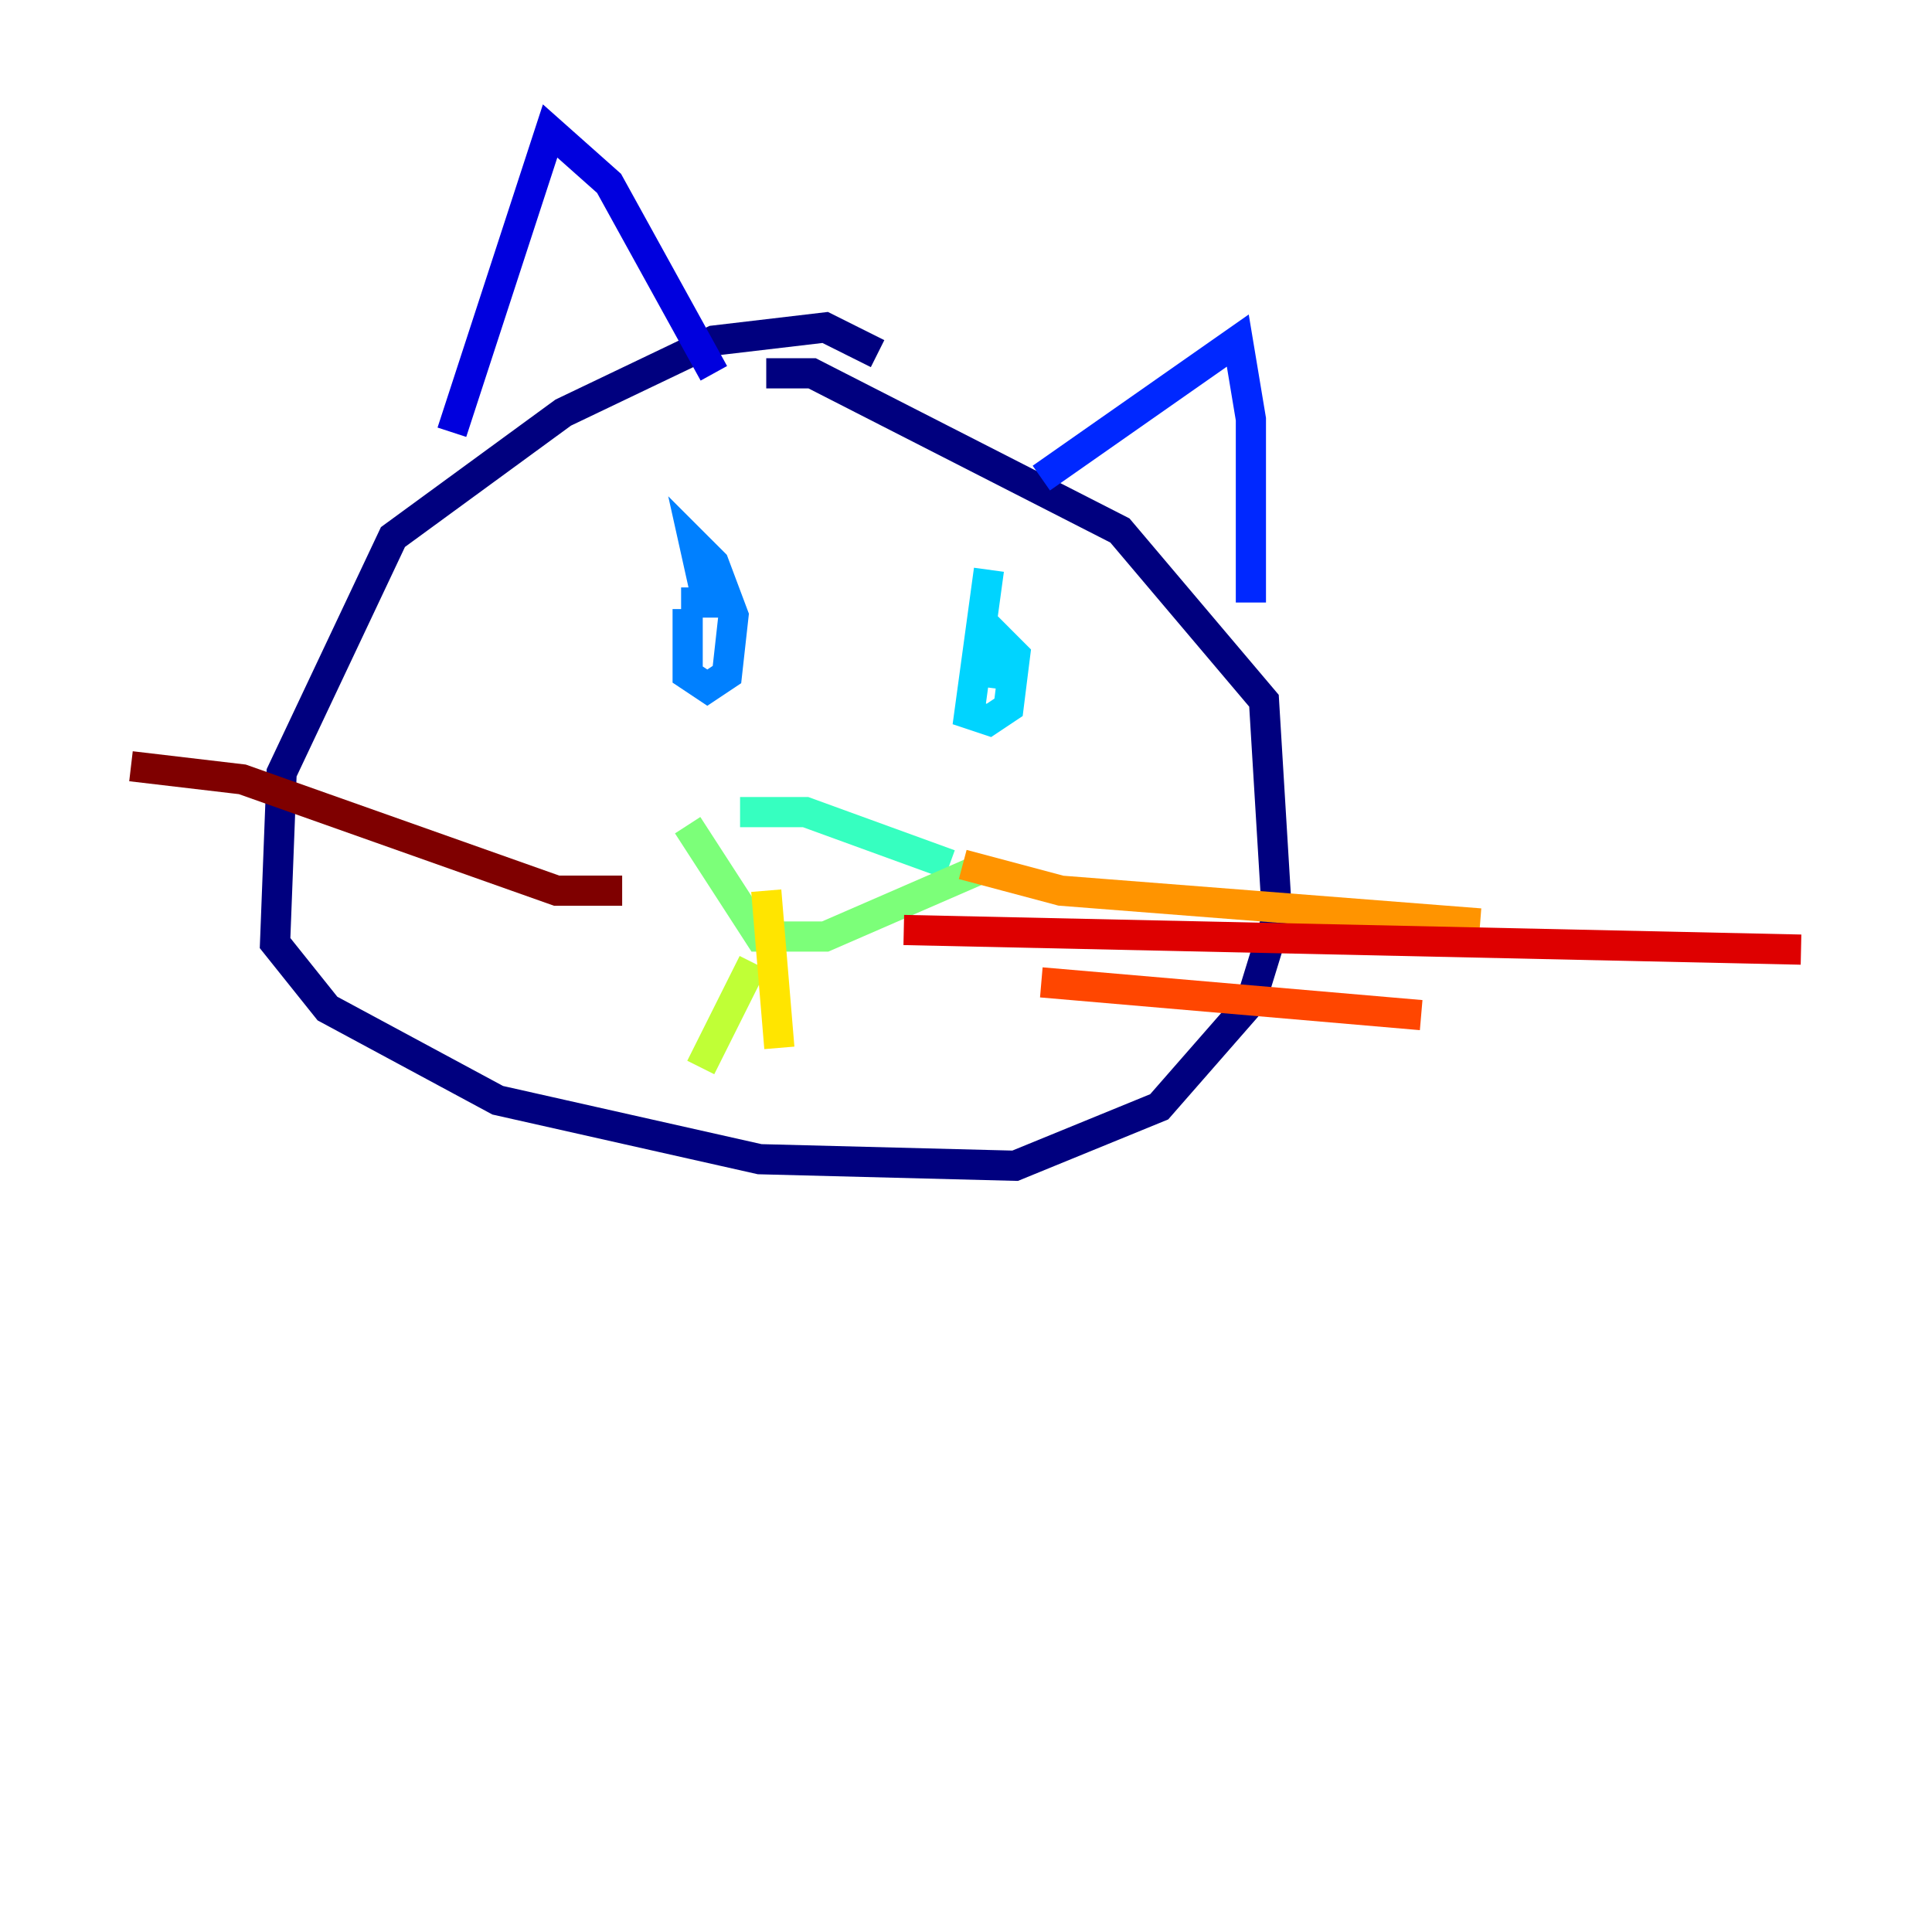 <?xml version="1.0" encoding="utf-8" ?>
<svg baseProfile="tiny" height="128" version="1.2" viewBox="0,0,128,128" width="128" xmlns="http://www.w3.org/2000/svg" xmlns:ev="http://www.w3.org/2001/xml-events" xmlns:xlink="http://www.w3.org/1999/xlink"><defs /><polyline fill="none" points="58.142,23.43 54.671,21.695 47.295,22.563 37.315,27.336 26.034,35.58 18.658,51.2 18.224,62.481 21.695,66.82 32.976,72.895 50.332,76.8 67.254,77.234 76.8,73.329 82.875,66.386 84.61,60.746 83.742,46.427 74.197,35.146 53.803,24.732 50.766,24.732" stroke="#00007f" stroke-width="2" /><polyline fill="none" points="29.939,28.637 36.447,8.678 40.352,12.149 47.295,24.732" stroke="#0000de" stroke-width="2" /><polyline fill="none" points="68.99,31.675 82.007,22.563 82.875,27.77 82.875,39.919" stroke="#0028ff" stroke-width="2" /><polyline fill="none" points="45.559,40.352 45.559,44.691 46.861,45.559 48.163,44.691 48.597,40.786 47.295,37.315 45.993,36.014 46.861,39.919 45.125,39.919" stroke="#0080ff" stroke-width="2" /><polyline fill="none" points="65.519,37.749 64.217,47.295 65.519,47.729 66.82,46.861 67.254,43.39 65.953,42.088 65.519,45.559" stroke="#00d4ff" stroke-width="2" /><polyline fill="none" points="49.031,53.803 53.37,53.803 62.915,57.275" stroke="#36ffc0" stroke-width="2" /><polyline fill="none" points="45.559,54.671 50.332,62.047 54.671,62.047 64.651,57.709" stroke="#7cff79" stroke-width="2" /><polyline fill="none" points="49.898,63.783 46.427,70.725" stroke="#c0ff36" stroke-width="2" /><polyline fill="none" points="50.766,59.01 51.634,69.424" stroke="#ffe500" stroke-width="2" /><polyline fill="none" points="63.783,57.275 70.291,59.01 98.061,61.18" stroke="#ff9400" stroke-width="2" /><polyline fill="none" points="68.99,65.085 94.156,67.254" stroke="#ff4600" stroke-width="2" /><polyline fill="none" points="59.878,61.614 119.322,62.915" stroke="#de0000" stroke-width="2" /><polyline fill="none" points="41.22,59.01 36.881,59.01 16.054,51.634 8.678,50.766" stroke="#7f0000" stroke-width="2" /></svg>